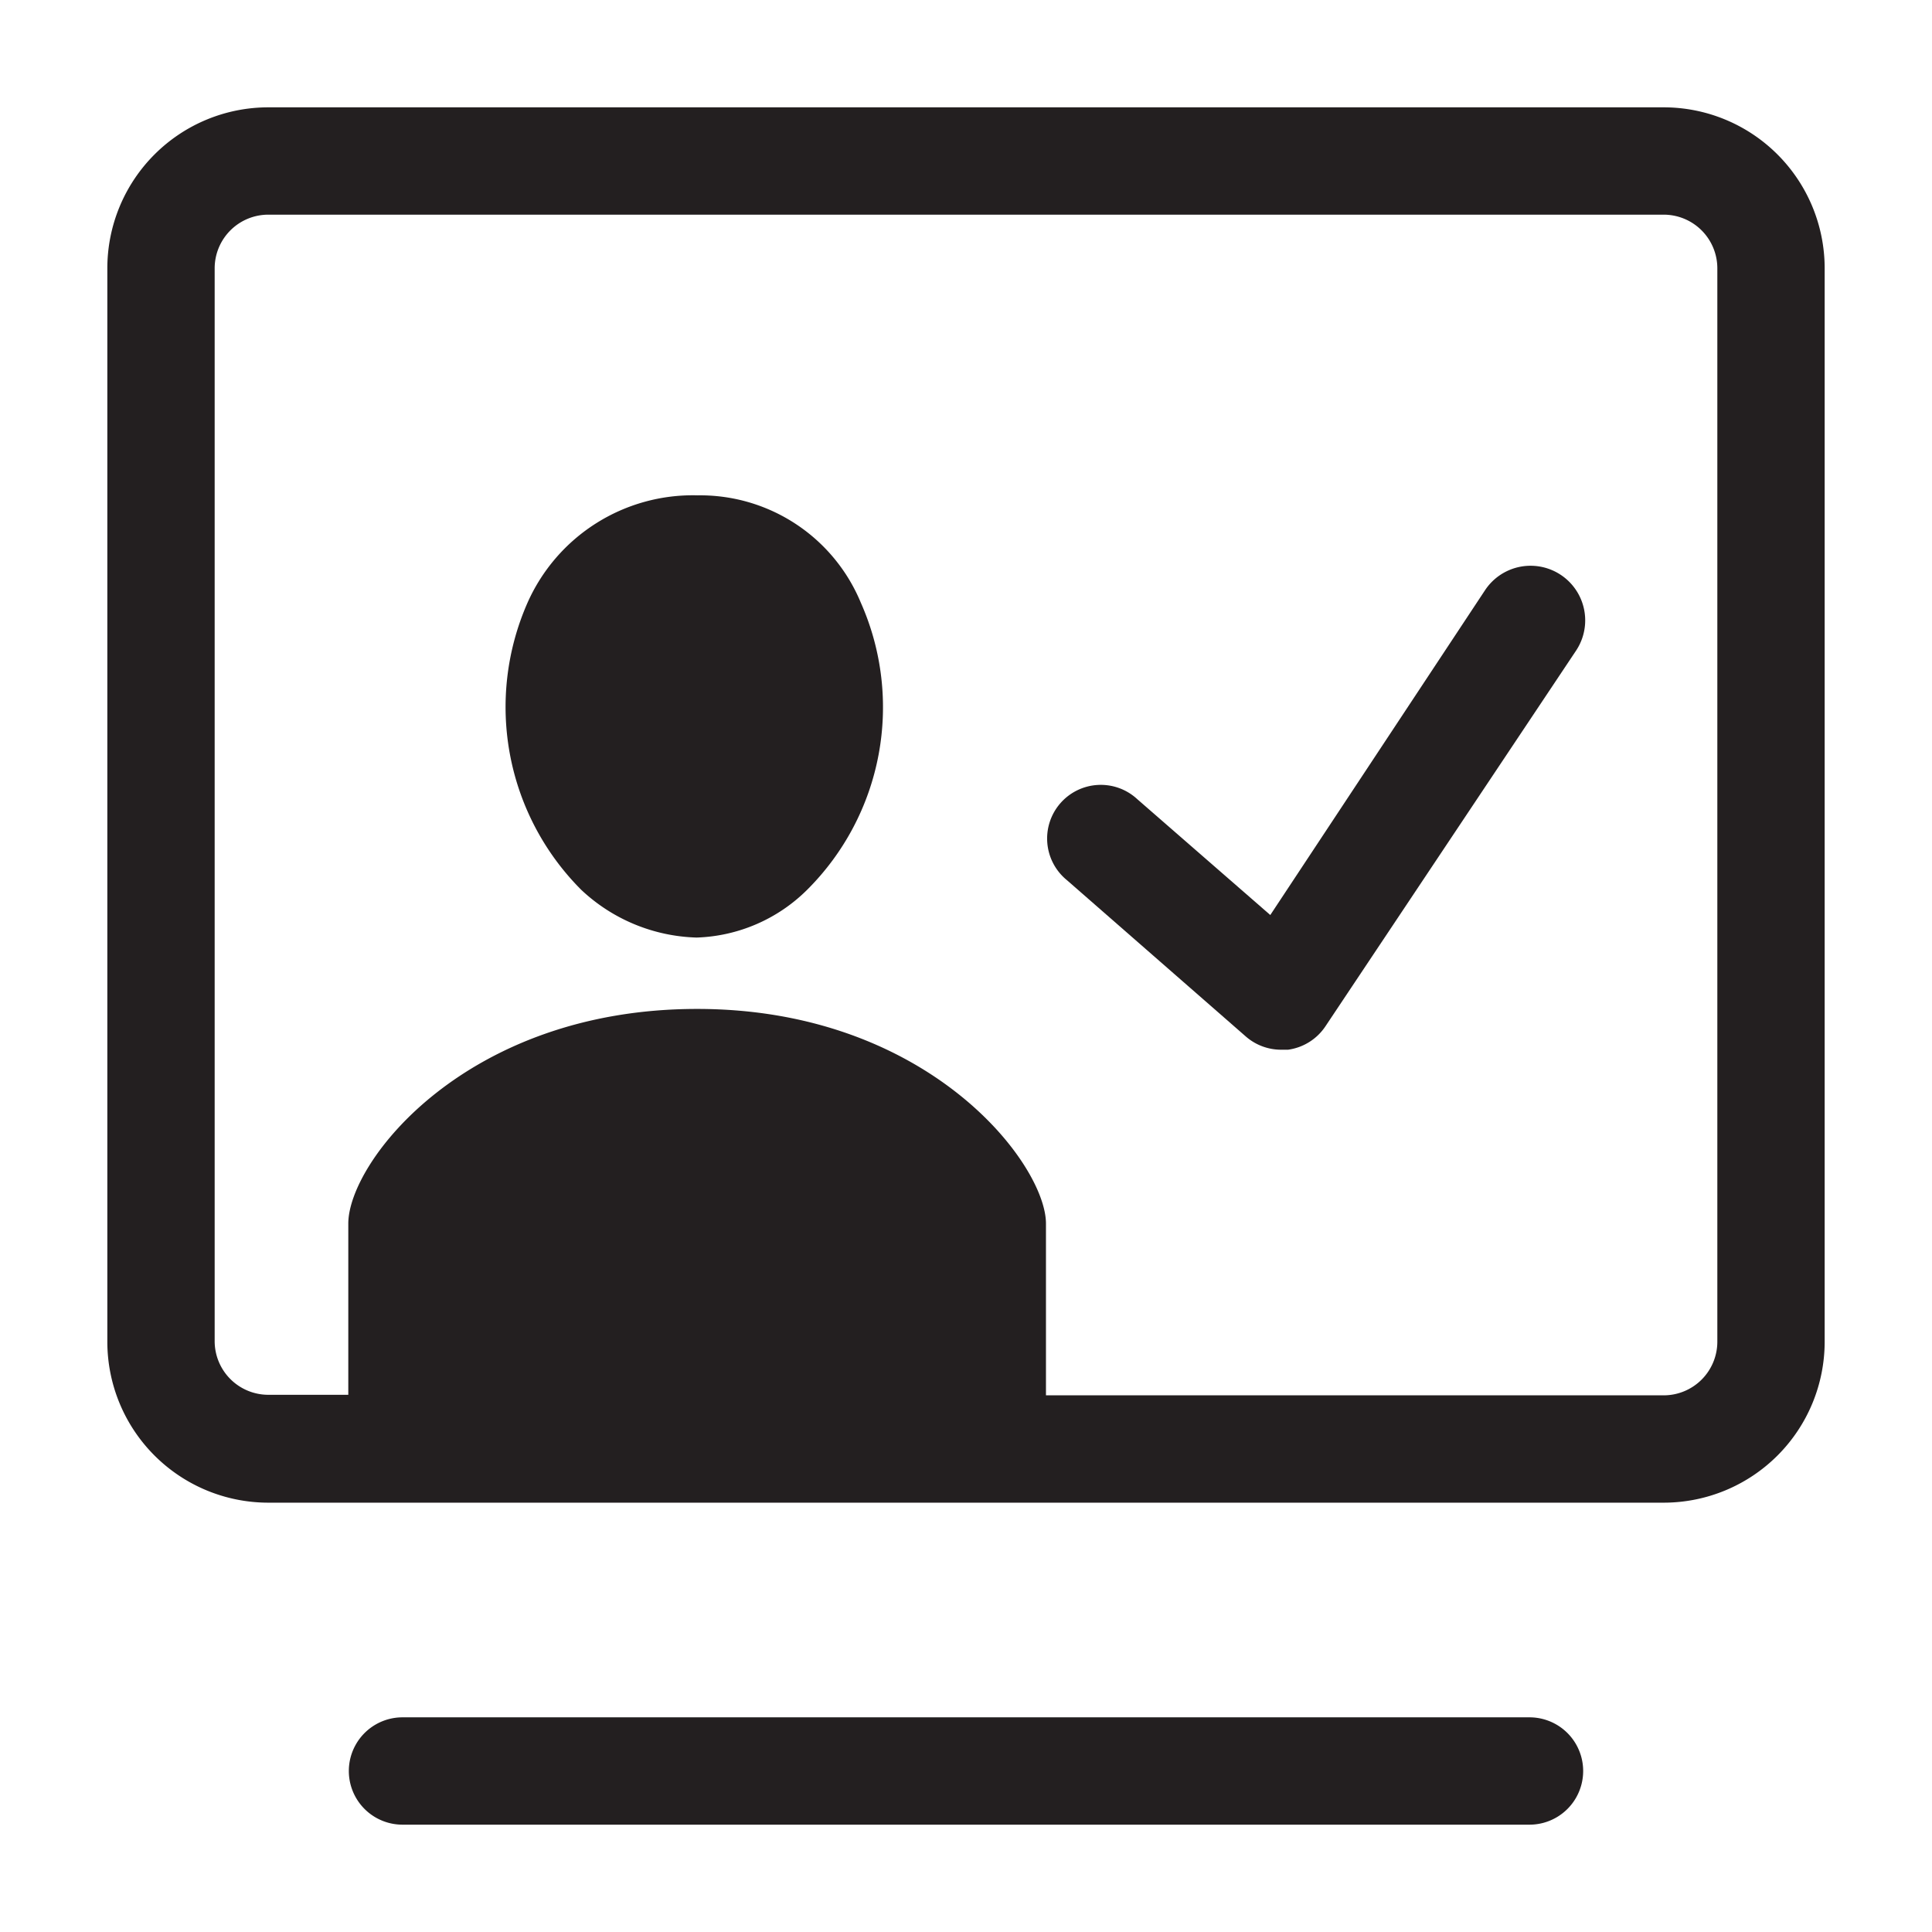 <svg xmlns="http://www.w3.org/2000/svg" viewBox="0 0 36 36"><defs><style>.cls-1{fill:#231f20;}</style></defs><title>booking icon</title><g id="Layer_2" data-name="Layer 2"><path class="cls-1" d="M31,2H5A3,3,0,0,0,2,5V25a3,3,0,0,0,3,3H31a3,3,0,0,0,3-3V5A3,3,0,0,0,31,2Zm1,23a1,1,0,0,1-1,1H19.49s0-.05,0-.08V22.8c0-1.11-2.19-4-6.5-4s-6.5,2.85-6.5,4v3.11s0,.05,0,.08H5a1,1,0,0,1-1-1V5A1,1,0,0,1,5,4H31a1,1,0,0,1,1,1Z"/><path class="cls-1" d="M13,9.23a3.37,3.37,0,0,0-3.17,2,4.82,4.82,0,0,0,1,5.35,3.27,3.27,0,0,0,2.15.89,3.06,3.06,0,0,0,2.06-.89,4.8,4.8,0,0,0,1-5.35A3.24,3.24,0,0,0,13,9.23Z"/><path class="cls-1" d="M28.5,32H7.5a1,1,0,0,0,0,2h21a1,1,0,0,0,0-2Z"/><path class="cls-1" d="M27.67,11l-4,6.05-2.48-2.16a1,1,0,1,0-1.31,1.51l3.33,2.91a1,1,0,0,0,.66.25H24a1,1,0,0,0,.7-.44l4.67-7A1,1,0,0,0,27.67,11Z"/></g></svg>